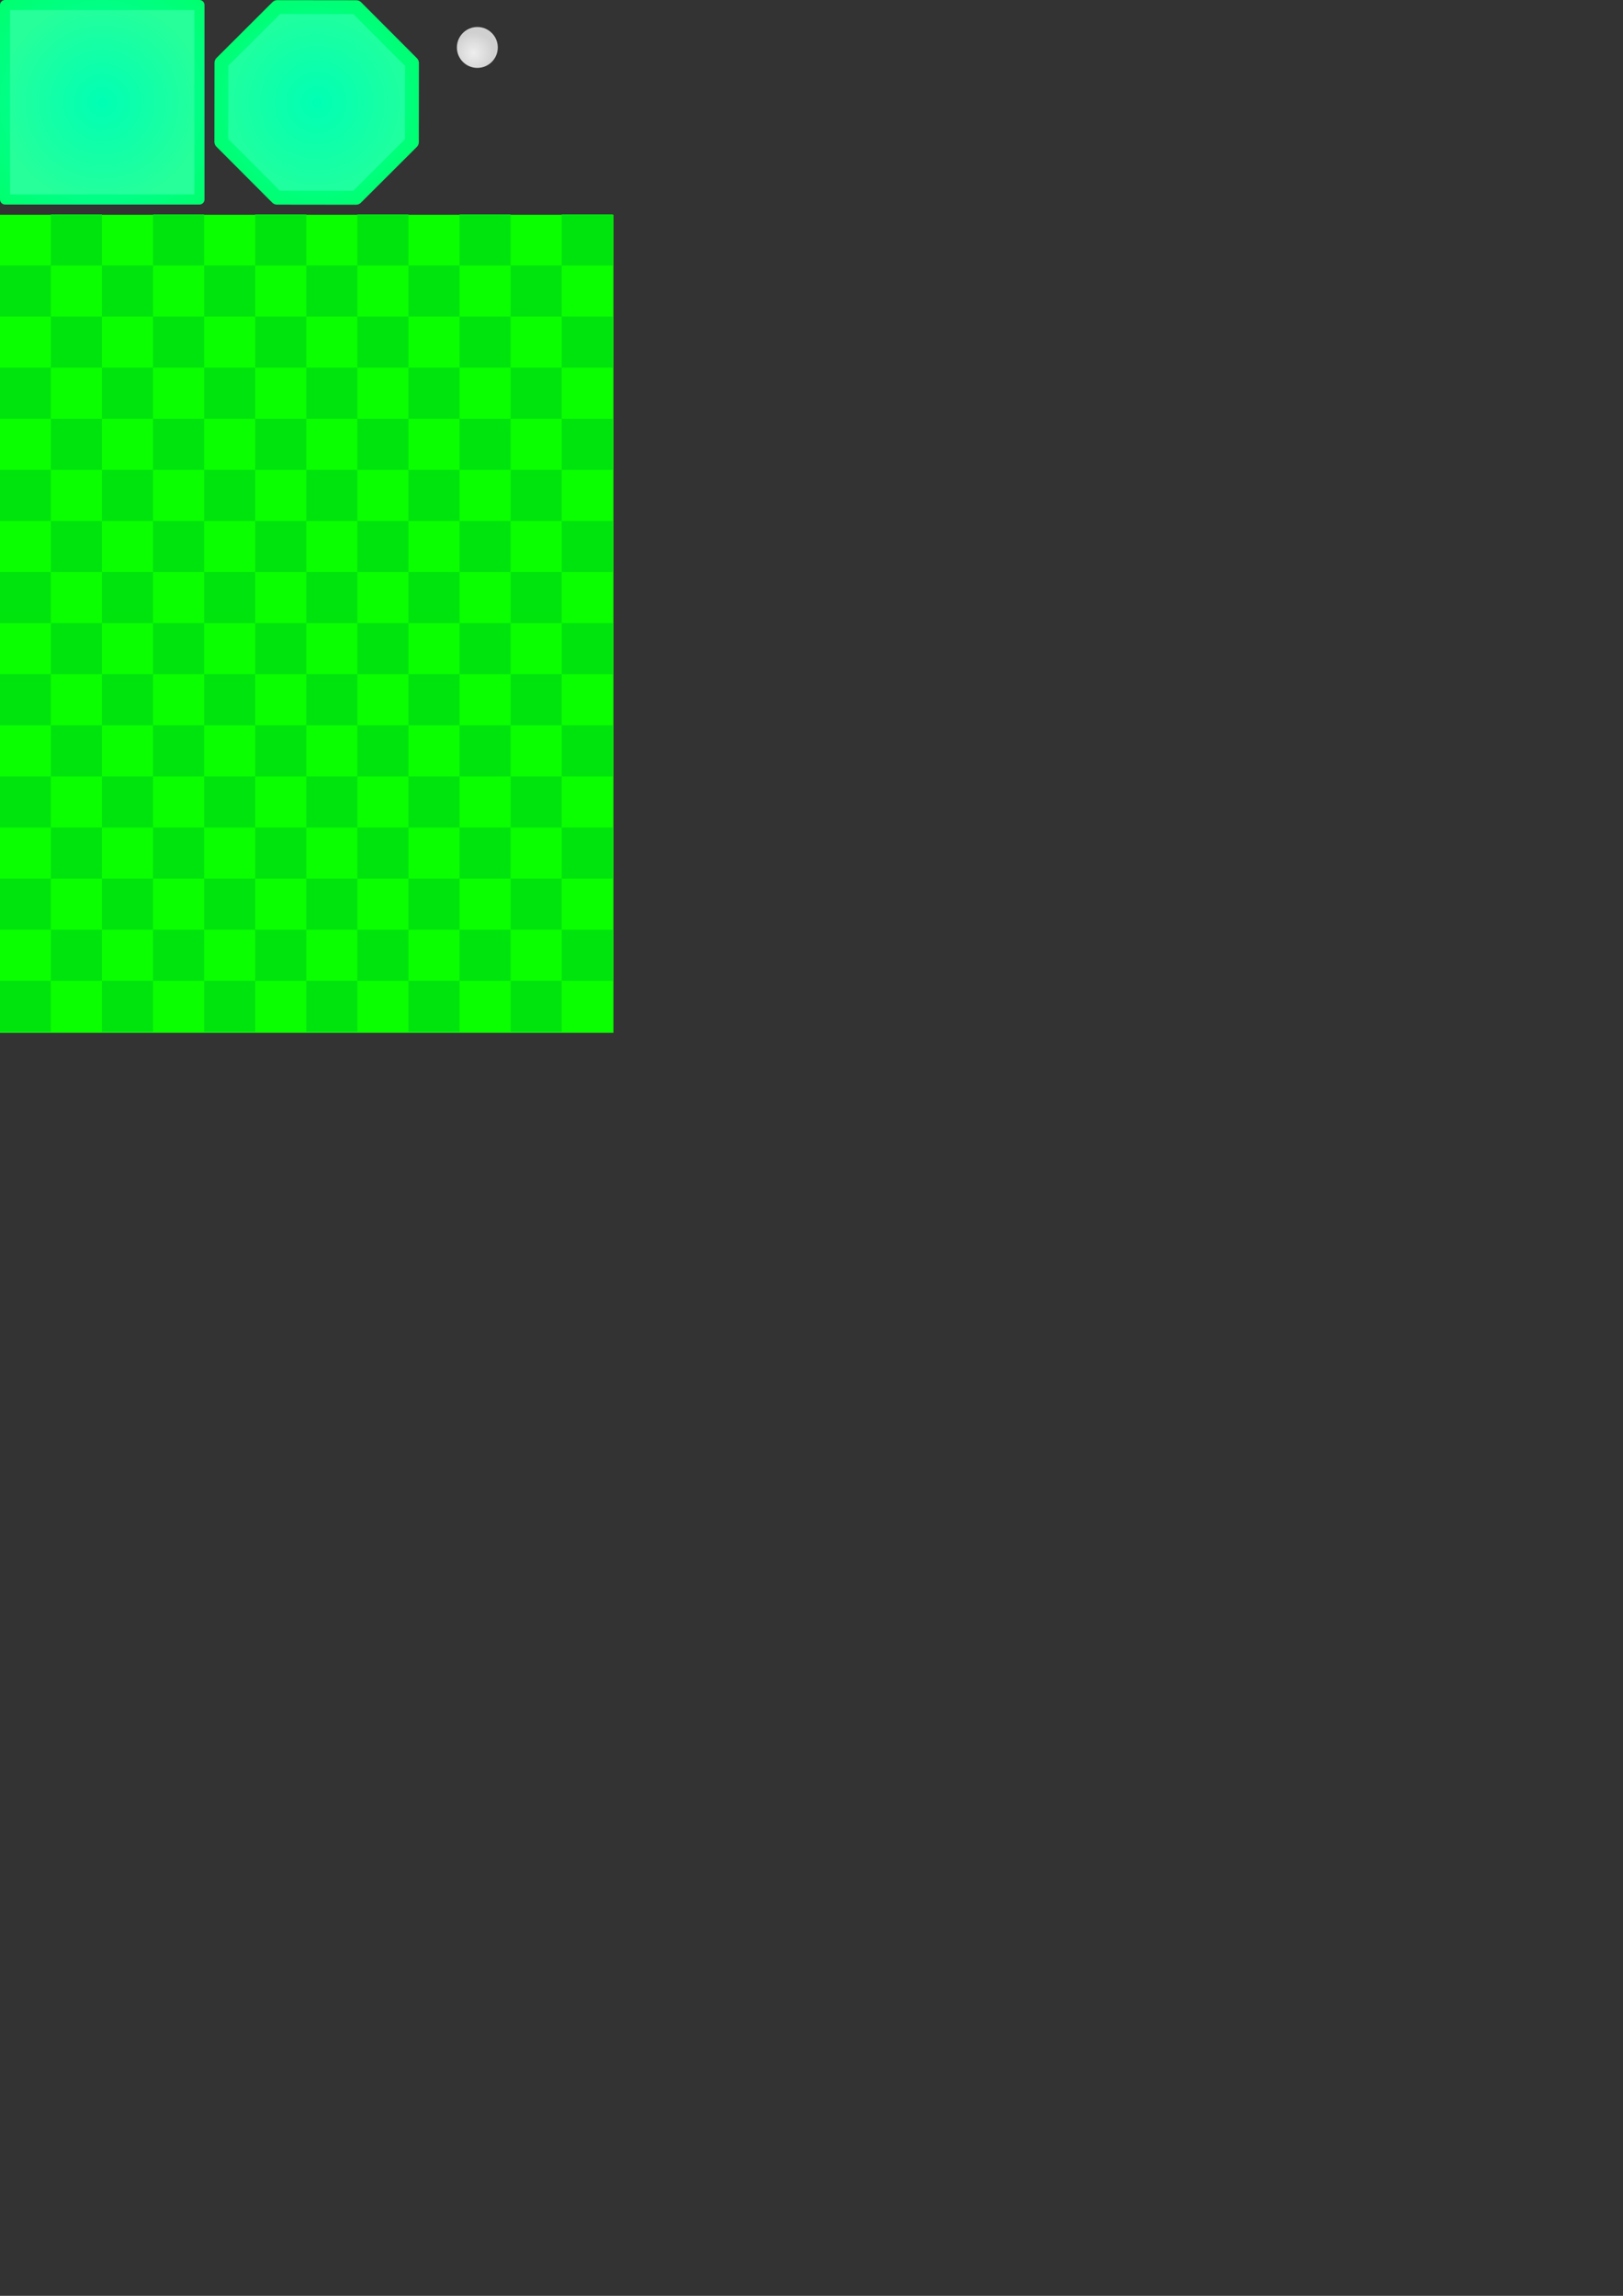 <?xml version="1.0" encoding="UTF-8" standalone="no"?>
<!-- Created with Inkscape (http://www.inkscape.org/) -->

<svg
   width="210mm"
   height="297mm"
   viewBox="0 0 210 297"
   version="1.1"
   id="svg5"
   inkscape:version="1.1.1 (3bf5ae0d25, 2021-09-20)"
   sodipodi:docname="game.svg"
   xmlns:inkscape="http://www.inkscape.org/namespaces/inkscape"
   xmlns:sodipodi="http://sodipodi.sourceforge.net/DTD/sodipodi-0.dtd"
   xmlns:xlink="http://www.w3.org/1999/xlink"
   xmlns="http://www.w3.org/2000/svg"
   xmlns:svg="http://www.w3.org/2000/svg">
  <rect x="0" y="0" width="210" height="297" fill="#333333" stroke="none"/>
  <sodipodi:namedview
     id="namedview7"
     pagecolor="#ffffff"
     bordercolor="#111111"
     borderopacity="1"
     inkscape:pageshadow="0"
     inkscape:pageopacity="0"
     inkscape:pagecheckerboard="1"
     inkscape:document-units="mm"
     showgrid="false"
     inkscape:zoom="1.8529742"
     inkscape:cx="376.42187"
     inkscape:cy="67.189279"
     inkscape:window-width="1366"
     inkscape:window-height="705"
     inkscape:window-x="-8"
     inkscape:window-y="-8"
     inkscape:window-maximized="1"
     inkscape:current-layer="layer1" />
  <defs
     id="defs2">
    <linearGradient
       inkscape:collect="always"
       id="linearGradient39502">
      <stop
         style="stop-color:#eeeeee;stop-opacity:1"
         offset="0"
         id="stop39498" />
      <stop
         style="stop-color:#d0d0d0;stop-opacity:1"
         offset="1"
         id="stop39500" />
    </linearGradient>
    <linearGradient
       id="linearGradient19941"
       inkscape:swatch="solid">
      <stop
         style="stop-color:#00ffb4;stop-opacity:1;"
         offset="0"
         id="stop19939" />
    </linearGradient>
    <linearGradient
       id="linearGradient19930"
       inkscape:swatch="solid">
      <stop
         style="stop-color:#00ffb4;stop-opacity:1;"
         offset="0"
         id="stop19928" />
    </linearGradient>
    <linearGradient
       id="linearGradient19921"
       inkscape:swatch="solid">
      <stop
         style="stop-color:#00ffb4;stop-opacity:1;"
         offset="0"
         id="stop19919" />
    </linearGradient>
    <linearGradient
       inkscape:collect="always"
       id="linearGradient16254">
      <stop
         style="stop-color:#00ffb4;stop-opacity:1"
         offset="0"
         id="stop16250" />
      <stop
         style="stop-color:#26ff9a;stop-opacity:1"
         offset="1"
         id="stop16252" />
    </linearGradient>
    <linearGradient
       inkscape:collect="always"
       id="linearGradient7101">
      <stop
         style="stop-color:#00ffb4;stop-opacity:1"
         offset="0"
         id="stop7097" />
      <stop
         style="stop-color:#00ff70;stop-opacity:1"
         offset="1"
         id="stop7099" />
    </linearGradient>
    <radialGradient
       inkscape:collect="always"
       xlink:href="#linearGradient7101"
       id="radialGradient10365"
       gradientUnits="userSpaceOnUse"
       gradientTransform="matrix(-0.469,0.469,-0.469,-0.469,38.383,13.229)"
       cx="26.833"
       cy="26.833"
       fx="26.833"
       fy="26.833"
       r="26.833" />
    <radialGradient
       inkscape:collect="always"
       xlink:href="#linearGradient16254"
       id="radialGradient16256"
       cx="26.833"
       cy="26.833"
       fx="26.833"
       fy="26.833"
       r="26.833"
       gradientUnits="userSpaceOnUse"
       gradientTransform="scale(0.493)" />
    <radialGradient
       inkscape:collect="always"
       xlink:href="#linearGradient16254"
       id="radialGradient16999"
       cx="175.539"
       cy="90.059"
       fx="175.539"
       fy="90.059"
       r="79.224"
       gradientUnits="userSpaceOnUse" />
    <radialGradient
       inkscape:collect="always"
       xlink:href="#linearGradient7101"
       id="radialGradient17165"
       cx="175.539"
       cy="90.059"
       fx="175.539"
       fy="90.059"
       r="79.224"
       gradientUnits="userSpaceOnUse" />
    <pattern
       patternUnits="userSpaceOnUse"
       width="708.051"
       height="634.655"
       patternTransform="translate(30.222,315.169)"
       id="pattern17293">
      <rect
         style="fill:#00ffb4;fill-opacity:1;fill-rule:evenodd;stroke:none;stroke-width:10;stroke-linecap:round;stroke-linejoin:round;stroke-miterlimit:4;stroke-dasharray:none;stroke-dashoffset:0;stroke-opacity:1;paint-order:normal"
         id="rect17269"
         width="708.051"
         height="634.655"
         x="0"
         y="0" />
    </pattern>
    <radialGradient
       inkscape:collect="always"
       xlink:href="#linearGradient39502"
       id="radialGradient39504"
       cx="59.265"
       cy="6.853"
       fx="59.265"
       fy="6.853"
       r="2.646"
       gradientUnits="userSpaceOnUse"
       gradientTransform="translate(1.999)" />
  </defs>
  <g
     inkscape:label="Layer 1"
     inkscape:groupmode="layer"
     id="layer1">
    <rect
       style="fill:url(#radialGradient16256);fill-opacity:1;fill-rule:evenodd;stroke:url(#radialGradient10365);stroke-width:1.304;stroke-linecap:round;stroke-linejoin:round;stroke-miterlimit:4;stroke-dasharray:none;stroke-dashoffset:0;stroke-opacity:1;paint-order:normal"
       id="rect846"
       width="25.154"
       height="25.154"
       x="0.652"
       y="0.652"
       ry="0" />
    <path
       sodipodi:type="star"
       style="fill:url(#radialGradient16999);fill-opacity:1;fill-rule:evenodd;stroke:url(#radialGradient17165);stroke-width:10;stroke-linecap:round;stroke-linejoin:round;stroke-miterlimit:4;stroke-dasharray:none;stroke-dashoffset:0;stroke-opacity:1;paint-order:normal"
       id="path16774"
       inkscape:flatsided="true"
       sodipodi:sides="8"
       sodipodi:cx="175.53894"
       sodipodi:cy="90.059105"
       sodipodi:r1="74.224159"
       sodipodi:r2="68.574181"
       sodipodi:arg1="1.5707963"
       sodipodi:arg2="1.9634954"
       inkscape:rounded="0"
       inkscape:randomized="0"
       d="M 175.539,164.283 123.055,142.544 101.315,90.059 123.055,37.575 175.539,15.835 228.023,37.575 249.763,90.059 228.023,142.544 Z"
       transform="matrix(0.166,0.069,-0.069,0.166,18.047,-13.81)" />
    <g
       id="g26972"
       transform="translate(132.723,-86.852)">
      <g
         id="g26867">
        <rect
           style="fill:#0aff00;fill-opacity:1;fill-rule:nonzero;stroke:none;stroke-width:1.991;stroke-linecap:round;stroke-linejoin:round;stroke-miterlimit:4;stroke-dasharray:none;stroke-dashoffset:0;stroke-opacity:1;paint-order:normal"
           id="rect25633"
           width="79.375"
           height="105.833"
           x="-132.723"
           y="114.633" />
      </g>
      <g
         id="g26846"
         transform="matrix(0.661,0,0,0.661,-176.131,44.556)">
        <g
           id="g26502"
           transform="translate(96.573,-16.235)">
          <rect
             style="fill:#00e40e;fill-opacity:1;stroke:none;stroke-width:10"
             x="49.052"
             y="152.179"
             width="10"
             height="10"
             id="rect25157" />
          <rect
             style="fill:#00e40e;fill-opacity:1;stroke:none;stroke-width:10"
             x="59.052"
             y="162.179"
             width="10"
             height="10"
             id="rect25159" />
          <rect
             style="fill:#00e40e;fill-opacity:1;stroke:none;stroke-width:10"
             x="59.052"
             y="142.179"
             width="10"
             height="10"
             id="rect26255" />
          <rect
             style="fill:#00e40e;fill-opacity:1;stroke:none;stroke-width:10"
             x="69.052"
             y="152.179"
             width="10"
             height="10"
             id="rect26257" />
          <rect
             style="fill:#00e40e;fill-opacity:1;stroke:none;stroke-width:10"
             x="29.052"
             y="172.179"
             width="10"
             height="10"
             id="rect26259" />
          <rect
             style="fill:#00e40e;fill-opacity:1;stroke:none;stroke-width:10"
             x="39.052"
             y="182.179"
             width="10"
             height="10"
             id="rect26261" />
          <rect
             style="fill:#00e40e;fill-opacity:1;stroke:none;stroke-width:10"
             x="39.052"
             y="162.179"
             width="10"
             height="10"
             id="rect26263" />
          <rect
             style="fill:#00e40e;fill-opacity:1;stroke:none;stroke-width:10"
             x="49.052"
             y="172.179"
             width="10"
             height="10"
             id="rect26265" />
          <rect
             style="fill:#00e40e;fill-opacity:1;stroke:none;stroke-width:10"
             x="79.052"
             y="142.179"
             width="10"
             height="10"
             id="rect26267" />
          <rect
             style="fill:#00e40e;fill-opacity:1;stroke:none;stroke-width:10"
             x="29.052"
             y="152.179"
             width="10"
             height="10"
             id="rect26269" />
          <rect
             style="fill:#00e40e;fill-opacity:1;stroke:none;stroke-width:10"
             x="29.052"
             y="132.179"
             width="10"
             height="10"
             id="rect26271" />
          <rect
             style="fill:#00e40e;fill-opacity:1;stroke:none;stroke-width:10"
             x="39.052"
             y="142.179"
             width="10"
             height="10"
             id="rect26273" />
          <rect
             style="fill:#00e40e;fill-opacity:1;stroke:none;stroke-width:10"
             x="39.052"
             y="122.18"
             width="10"
             height="10"
             id="rect26275" />
          <rect
             style="fill:#00e40e;fill-opacity:1;stroke:none;stroke-width:10"
             x="49.052"
             y="132.179"
             width="10"
             height="10"
             id="rect26277" />
          <rect
             style="fill:#00e40e;fill-opacity:1;stroke:none;stroke-width:10"
             x="79.052"
             y="162.179"
             width="10"
             height="10"
             id="rect26279" />
          <rect
             style="fill:#00e40e;fill-opacity:1;stroke:none;stroke-width:10"
             x="59.052"
             y="122.18"
             width="10"
             height="10"
             id="rect26281" />
          <rect
             style="fill:#00e40e;fill-opacity:1;stroke:none;stroke-width:10"
             x="59.052"
             y="182.179"
             width="10"
             height="10"
             id="rect26283" />
          <rect
             style="fill:#00e40e;fill-opacity:1;stroke:none;stroke-width:10"
             x="69.052"
             y="192.179"
             width="10"
             height="10"
             id="rect26285" />
          <rect
             style="fill:#00e40e;fill-opacity:1;stroke:none;stroke-width:10"
             x="69.052"
             y="172.179"
             width="10"
             height="10"
             id="rect26287" />
          <rect
             style="fill:#00e40e;fill-opacity:1;stroke:none;stroke-width:10"
             x="79.052"
             y="182.179"
             width="10"
             height="10"
             id="rect26289" />
          <rect
             style="fill:#00e40e;fill-opacity:1;stroke:none;stroke-width:10"
             x="29.052"
             y="192.179"
             width="10"
             height="10"
             id="rect26470" />
          <rect
             style="fill:#00e40e;fill-opacity:1;stroke:none;stroke-width:10"
             x="49.052"
             y="192.179"
             width="10"
             height="10"
             id="rect26472" />
          <rect
             style="fill:#00e40e;fill-opacity:1;stroke:none;stroke-width:10"
             x="69.052"
             y="132.179"
             width="10"
             height="10"
             id="rect26474" />
          <rect
             style="fill:#00e40e;fill-opacity:1;stroke:none;stroke-width:10"
             x="79.052"
             y="122.18"
             width="10"
             height="10"
             id="rect26476" />
        </g>
        <g
           id="g26502-0"
           transform="translate(36.573,-16.235)">
          <rect
             style="fill:#00e40e;fill-opacity:1;stroke:none;stroke-width:10"
             x="49.052"
             y="152.179"
             width="10"
             height="10"
             id="rect25157-8" />
          <rect
             style="fill:#00e40e;fill-opacity:1;stroke:none;stroke-width:10"
             x="59.052"
             y="162.179"
             width="10"
             height="10"
             id="rect25159-2" />
          <rect
             style="fill:#00e40e;fill-opacity:1;stroke:none;stroke-width:10"
             x="59.052"
             y="142.179"
             width="10"
             height="10"
             id="rect26255-8" />
          <rect
             style="fill:#00e40e;fill-opacity:1;stroke:none;stroke-width:10"
             x="69.052"
             y="152.179"
             width="10"
             height="10"
             id="rect26257-8" />
          <rect
             style="fill:#00e40e;fill-opacity:1;stroke:none;stroke-width:10"
             x="29.052"
             y="172.179"
             width="10"
             height="10"
             id="rect26259-9" />
          <rect
             style="fill:#00e40e;fill-opacity:1;stroke:none;stroke-width:10"
             x="39.052"
             y="182.179"
             width="10"
             height="10"
             id="rect26261-8" />
          <rect
             style="fill:#00e40e;fill-opacity:1;stroke:none;stroke-width:10"
             x="39.052"
             y="162.179"
             width="10"
             height="10"
             id="rect26263-8" />
          <rect
             style="fill:#00e40e;fill-opacity:1;stroke:none;stroke-width:10"
             x="49.052"
             y="172.179"
             width="10"
             height="10"
             id="rect26265-7" />
          <rect
             style="fill:#00e40e;fill-opacity:1;stroke:none;stroke-width:10"
             x="79.052"
             y="142.179"
             width="10"
             height="10"
             id="rect26267-9" />
          <rect
             style="fill:#00e40e;fill-opacity:1;stroke:none;stroke-width:10"
             x="29.052"
             y="152.179"
             width="10"
             height="10"
             id="rect26269-0" />
          <rect
             style="fill:#00e40e;fill-opacity:1;stroke:none;stroke-width:10"
             x="29.052"
             y="132.179"
             width="10"
             height="10"
             id="rect26271-6" />
          <rect
             style="fill:#00e40e;fill-opacity:1;stroke:none;stroke-width:10"
             x="39.052"
             y="142.179"
             width="10"
             height="10"
             id="rect26273-8" />
          <rect
             style="fill:#00e40e;fill-opacity:1;stroke:none;stroke-width:10"
             x="39.052"
             y="122.18"
             width="10"
             height="10"
             id="rect26275-5" />
          <rect
             style="fill:#00e40e;fill-opacity:1;stroke:none;stroke-width:10"
             x="49.052"
             y="132.179"
             width="10"
             height="10"
             id="rect26277-4" />
          <rect
             style="fill:#00e40e;fill-opacity:1;stroke:none;stroke-width:10"
             x="79.052"
             y="162.179"
             width="10"
             height="10"
             id="rect26279-0" />
          <rect
             style="fill:#00e40e;fill-opacity:1;stroke:none;stroke-width:10"
             x="59.052"
             y="122.18"
             width="10"
             height="10"
             id="rect26281-4" />
          <rect
             style="fill:#00e40e;fill-opacity:1;stroke:none;stroke-width:10"
             x="59.052"
             y="182.179"
             width="10"
             height="10"
             id="rect26283-8" />
          <rect
             style="fill:#00e40e;fill-opacity:1;stroke:none;stroke-width:10"
             x="69.052"
             y="192.179"
             width="10"
             height="10"
             id="rect26285-2" />
          <rect
             style="fill:#00e40e;fill-opacity:1;stroke:none;stroke-width:10"
             x="69.052"
             y="172.179"
             width="10"
             height="10"
             id="rect26287-0" />
          <rect
             style="fill:#00e40e;fill-opacity:1;stroke:none;stroke-width:10"
             x="79.052"
             y="182.179"
             width="10"
             height="10"
             id="rect26289-9" />
          <rect
             style="fill:#00e40e;fill-opacity:1;stroke:none;stroke-width:10"
             x="29.052"
             y="192.179"
             width="10"
             height="10"
             id="rect26470-2" />
          <rect
             style="fill:#00e40e;fill-opacity:1;stroke:none;stroke-width:10"
             x="49.052"
             y="192.179"
             width="10"
             height="10"
             id="rect26472-9" />
          <rect
             style="fill:#00e40e;fill-opacity:1;stroke:none;stroke-width:10"
             x="69.052"
             y="132.179"
             width="10"
             height="10"
             id="rect26474-0" />
          <rect
             style="fill:#00e40e;fill-opacity:1;stroke:none;stroke-width:10"
             x="79.052"
             y="122.18"
             width="10"
             height="10"
             id="rect26476-6" />
        </g>
        <g
           id="g26694"
           transform="translate(96.573,63.765)">
          <rect
             style="fill:#00e40e;fill-opacity:1;stroke:none;stroke-width:10"
             x="49.052"
             y="152.179"
             width="10"
             height="10"
             id="rect26646" />
          <rect
             style="fill:#00e40e;fill-opacity:1;stroke:none;stroke-width:10"
             x="59.052"
             y="162.179"
             width="10"
             height="10"
             id="rect26648" />
          <rect
             style="fill:#00e40e;fill-opacity:1;stroke:none;stroke-width:10"
             x="59.052"
             y="142.179"
             width="10"
             height="10"
             id="rect26650" />
          <rect
             style="fill:#00e40e;fill-opacity:1;stroke:none;stroke-width:10"
             x="69.052"
             y="152.179"
             width="10"
             height="10"
             id="rect26652" />
          <rect
             style="fill:#00e40e;fill-opacity:1;stroke:none;stroke-width:10"
             x="29.052"
             y="172.179"
             width="10"
             height="10"
             id="rect26654" />
          <rect
             style="fill:#00e40e;fill-opacity:1;stroke:none;stroke-width:10"
             x="39.052"
             y="182.179"
             width="10"
             height="10"
             id="rect26656" />
          <rect
             style="fill:#00e40e;fill-opacity:1;stroke:none;stroke-width:10"
             x="39.052"
             y="162.179"
             width="10"
             height="10"
             id="rect26658" />
          <rect
             style="fill:#00e40e;fill-opacity:1;stroke:none;stroke-width:10"
             x="49.052"
             y="172.179"
             width="10"
             height="10"
             id="rect26660" />
          <rect
             style="fill:#00e40e;fill-opacity:1;stroke:none;stroke-width:10"
             x="79.052"
             y="142.179"
             width="10"
             height="10"
             id="rect26662" />
          <rect
             style="fill:#00e40e;fill-opacity:1;stroke:none;stroke-width:10"
             x="29.052"
             y="152.179"
             width="10"
             height="10"
             id="rect26664" />
          <rect
             style="fill:#00e40e;fill-opacity:1;stroke:none;stroke-width:10"
             x="29.052"
             y="132.179"
             width="10"
             height="10"
             id="rect26666" />
          <rect
             style="fill:#00e40e;fill-opacity:1;stroke:none;stroke-width:10"
             x="39.052"
             y="142.179"
             width="10"
             height="10"
             id="rect26668" />
          <rect
             style="fill:#00e40e;fill-opacity:1;stroke:none;stroke-width:10"
             x="39.052"
             y="122.18"
             width="10"
             height="10"
             id="rect26670" />
          <rect
             style="fill:#00e40e;fill-opacity:1;stroke:none;stroke-width:10"
             x="49.052"
             y="132.179"
             width="10"
             height="10"
             id="rect26672" />
          <rect
             style="fill:#00e40e;fill-opacity:1;stroke:none;stroke-width:10"
             x="79.052"
             y="162.179"
             width="10"
             height="10"
             id="rect26674" />
          <rect
             style="fill:#00e40e;fill-opacity:1;stroke:none;stroke-width:10"
             x="59.052"
             y="122.18"
             width="10"
             height="10"
             id="rect26676" />
          <rect
             style="fill:#00e40e;fill-opacity:1;stroke:none;stroke-width:10"
             x="59.052"
             y="182.179"
             width="10"
             height="10"
             id="rect26678" />
          <rect
             style="fill:#00e40e;fill-opacity:1;stroke:none;stroke-width:10"
             x="69.052"
             y="192.179"
             width="10"
             height="10"
             id="rect26680" />
          <rect
             style="fill:#00e40e;fill-opacity:1;stroke:none;stroke-width:10"
             x="69.052"
             y="172.179"
             width="10"
             height="10"
             id="rect26682" />
          <rect
             style="fill:#00e40e;fill-opacity:1;stroke:none;stroke-width:10"
             x="79.052"
             y="182.179"
             width="10"
             height="10"
             id="rect26684" />
          <rect
             style="fill:#00e40e;fill-opacity:1;stroke:none;stroke-width:10"
             x="29.052"
             y="192.179"
             width="10"
             height="10"
             id="rect26686" />
          <rect
             style="fill:#00e40e;fill-opacity:1;stroke:none;stroke-width:10"
             x="49.052"
             y="192.179"
             width="10"
             height="10"
             id="rect26688" />
          <rect
             style="fill:#00e40e;fill-opacity:1;stroke:none;stroke-width:10"
             x="69.052"
             y="132.179"
             width="10"
             height="10"
             id="rect26690" />
          <rect
             style="fill:#00e40e;fill-opacity:1;stroke:none;stroke-width:10"
             x="79.052"
             y="122.18"
             width="10"
             height="10"
             id="rect26692" />
        </g>
        <g
           id="g26744"
           transform="translate(36.573,63.765)">
          <rect
             style="fill:#00e40e;fill-opacity:1;stroke:none;stroke-width:10"
             x="49.052"
             y="152.179"
             width="10"
             height="10"
             id="rect26696" />
          <rect
             style="fill:#00e40e;fill-opacity:1;stroke:none;stroke-width:10"
             x="59.052"
             y="162.179"
             width="10"
             height="10"
             id="rect26698" />
          <rect
             style="fill:#00e40e;fill-opacity:1;stroke:none;stroke-width:10"
             x="59.052"
             y="142.179"
             width="10"
             height="10"
             id="rect26700" />
          <rect
             style="fill:#00e40e;fill-opacity:1;stroke:none;stroke-width:10"
             x="69.052"
             y="152.179"
             width="10"
             height="10"
             id="rect26702" />
          <rect
             style="fill:#00e40e;fill-opacity:1;stroke:none;stroke-width:10"
             x="29.052"
             y="172.179"
             width="10"
             height="10"
             id="rect26704" />
          <rect
             style="fill:#00e40e;fill-opacity:1;stroke:none;stroke-width:10"
             x="39.052"
             y="182.179"
             width="10"
             height="10"
             id="rect26706" />
          <rect
             style="fill:#00e40e;fill-opacity:1;stroke:none;stroke-width:10"
             x="39.052"
             y="162.179"
             width="10"
             height="10"
             id="rect26708" />
          <rect
             style="fill:#00e40e;fill-opacity:1;stroke:none;stroke-width:10"
             x="49.052"
             y="172.179"
             width="10"
             height="10"
             id="rect26710" />
          <rect
             style="fill:#00e40e;fill-opacity:1;stroke:none;stroke-width:10"
             x="79.052"
             y="142.179"
             width="10"
             height="10"
             id="rect26712" />
          <rect
             style="fill:#00e40e;fill-opacity:1;stroke:none;stroke-width:10"
             x="29.052"
             y="152.179"
             width="10"
             height="10"
             id="rect26714" />
          <rect
             style="fill:#00e40e;fill-opacity:1;stroke:none;stroke-width:10"
             x="29.052"
             y="132.179"
             width="10"
             height="10"
             id="rect26716" />
          <rect
             style="fill:#00e40e;fill-opacity:1;stroke:none;stroke-width:10"
             x="39.052"
             y="142.179"
             width="10"
             height="10"
             id="rect26718" />
          <rect
             style="fill:#00e40e;fill-opacity:1;stroke:none;stroke-width:10"
             x="39.052"
             y="122.18"
             width="10"
             height="10"
             id="rect26720" />
          <rect
             style="fill:#00e40e;fill-opacity:1;stroke:none;stroke-width:10"
             x="49.052"
             y="132.179"
             width="10"
             height="10"
             id="rect26722" />
          <rect
             style="fill:#00e40e;fill-opacity:1;stroke:none;stroke-width:10"
             x="79.052"
             y="162.179"
             width="10"
             height="10"
             id="rect26724" />
          <rect
             style="fill:#00e40e;fill-opacity:1;stroke:none;stroke-width:10"
             x="59.052"
             y="122.18"
             width="10"
             height="10"
             id="rect26726" />
          <rect
             style="fill:#00e40e;fill-opacity:1;stroke:none;stroke-width:10"
             x="59.052"
             y="182.179"
             width="10"
             height="10"
             id="rect26728" />
          <rect
             style="fill:#00e40e;fill-opacity:1;stroke:none;stroke-width:10"
             x="69.052"
             y="192.179"
             width="10"
             height="10"
             id="rect26730" />
          <rect
             style="fill:#00e40e;fill-opacity:1;stroke:none;stroke-width:10"
             x="69.052"
             y="172.179"
             width="10"
             height="10"
             id="rect26732" />
          <rect
             style="fill:#00e40e;fill-opacity:1;stroke:none;stroke-width:10"
             x="79.052"
             y="182.179"
             width="10"
             height="10"
             id="rect26734" />
          <rect
             style="fill:#00e40e;fill-opacity:1;stroke:none;stroke-width:10"
             x="29.052"
             y="192.179"
             width="10"
             height="10"
             id="rect26736" />
          <rect
             style="fill:#00e40e;fill-opacity:1;stroke:none;stroke-width:10"
             x="49.052"
             y="192.179"
             width="10"
             height="10"
             id="rect26738" />
          <rect
             style="fill:#00e40e;fill-opacity:1;stroke:none;stroke-width:10"
             x="69.052"
             y="132.179"
             width="10"
             height="10"
             id="rect26740" />
          <rect
             style="fill:#00e40e;fill-opacity:1;stroke:none;stroke-width:10"
             x="79.052"
             y="122.18"
             width="10"
             height="10"
             id="rect26742" />
        </g>
      </g>
    </g>
    <circle
       style="fill:url(#radialGradient39504);fill-opacity:1;fill-rule:nonzero;stroke:none;stroke-width:1.72;stroke-linecap:round;stroke-linejoin:round;stroke-miterlimit:4;stroke-dasharray:none;stroke-dashoffset:0;stroke-opacity:1;paint-order:normal"
       id="path26998"
       cx="61.763"
       cy="6.139"
       r="2.646" />
  </g>
</svg>
